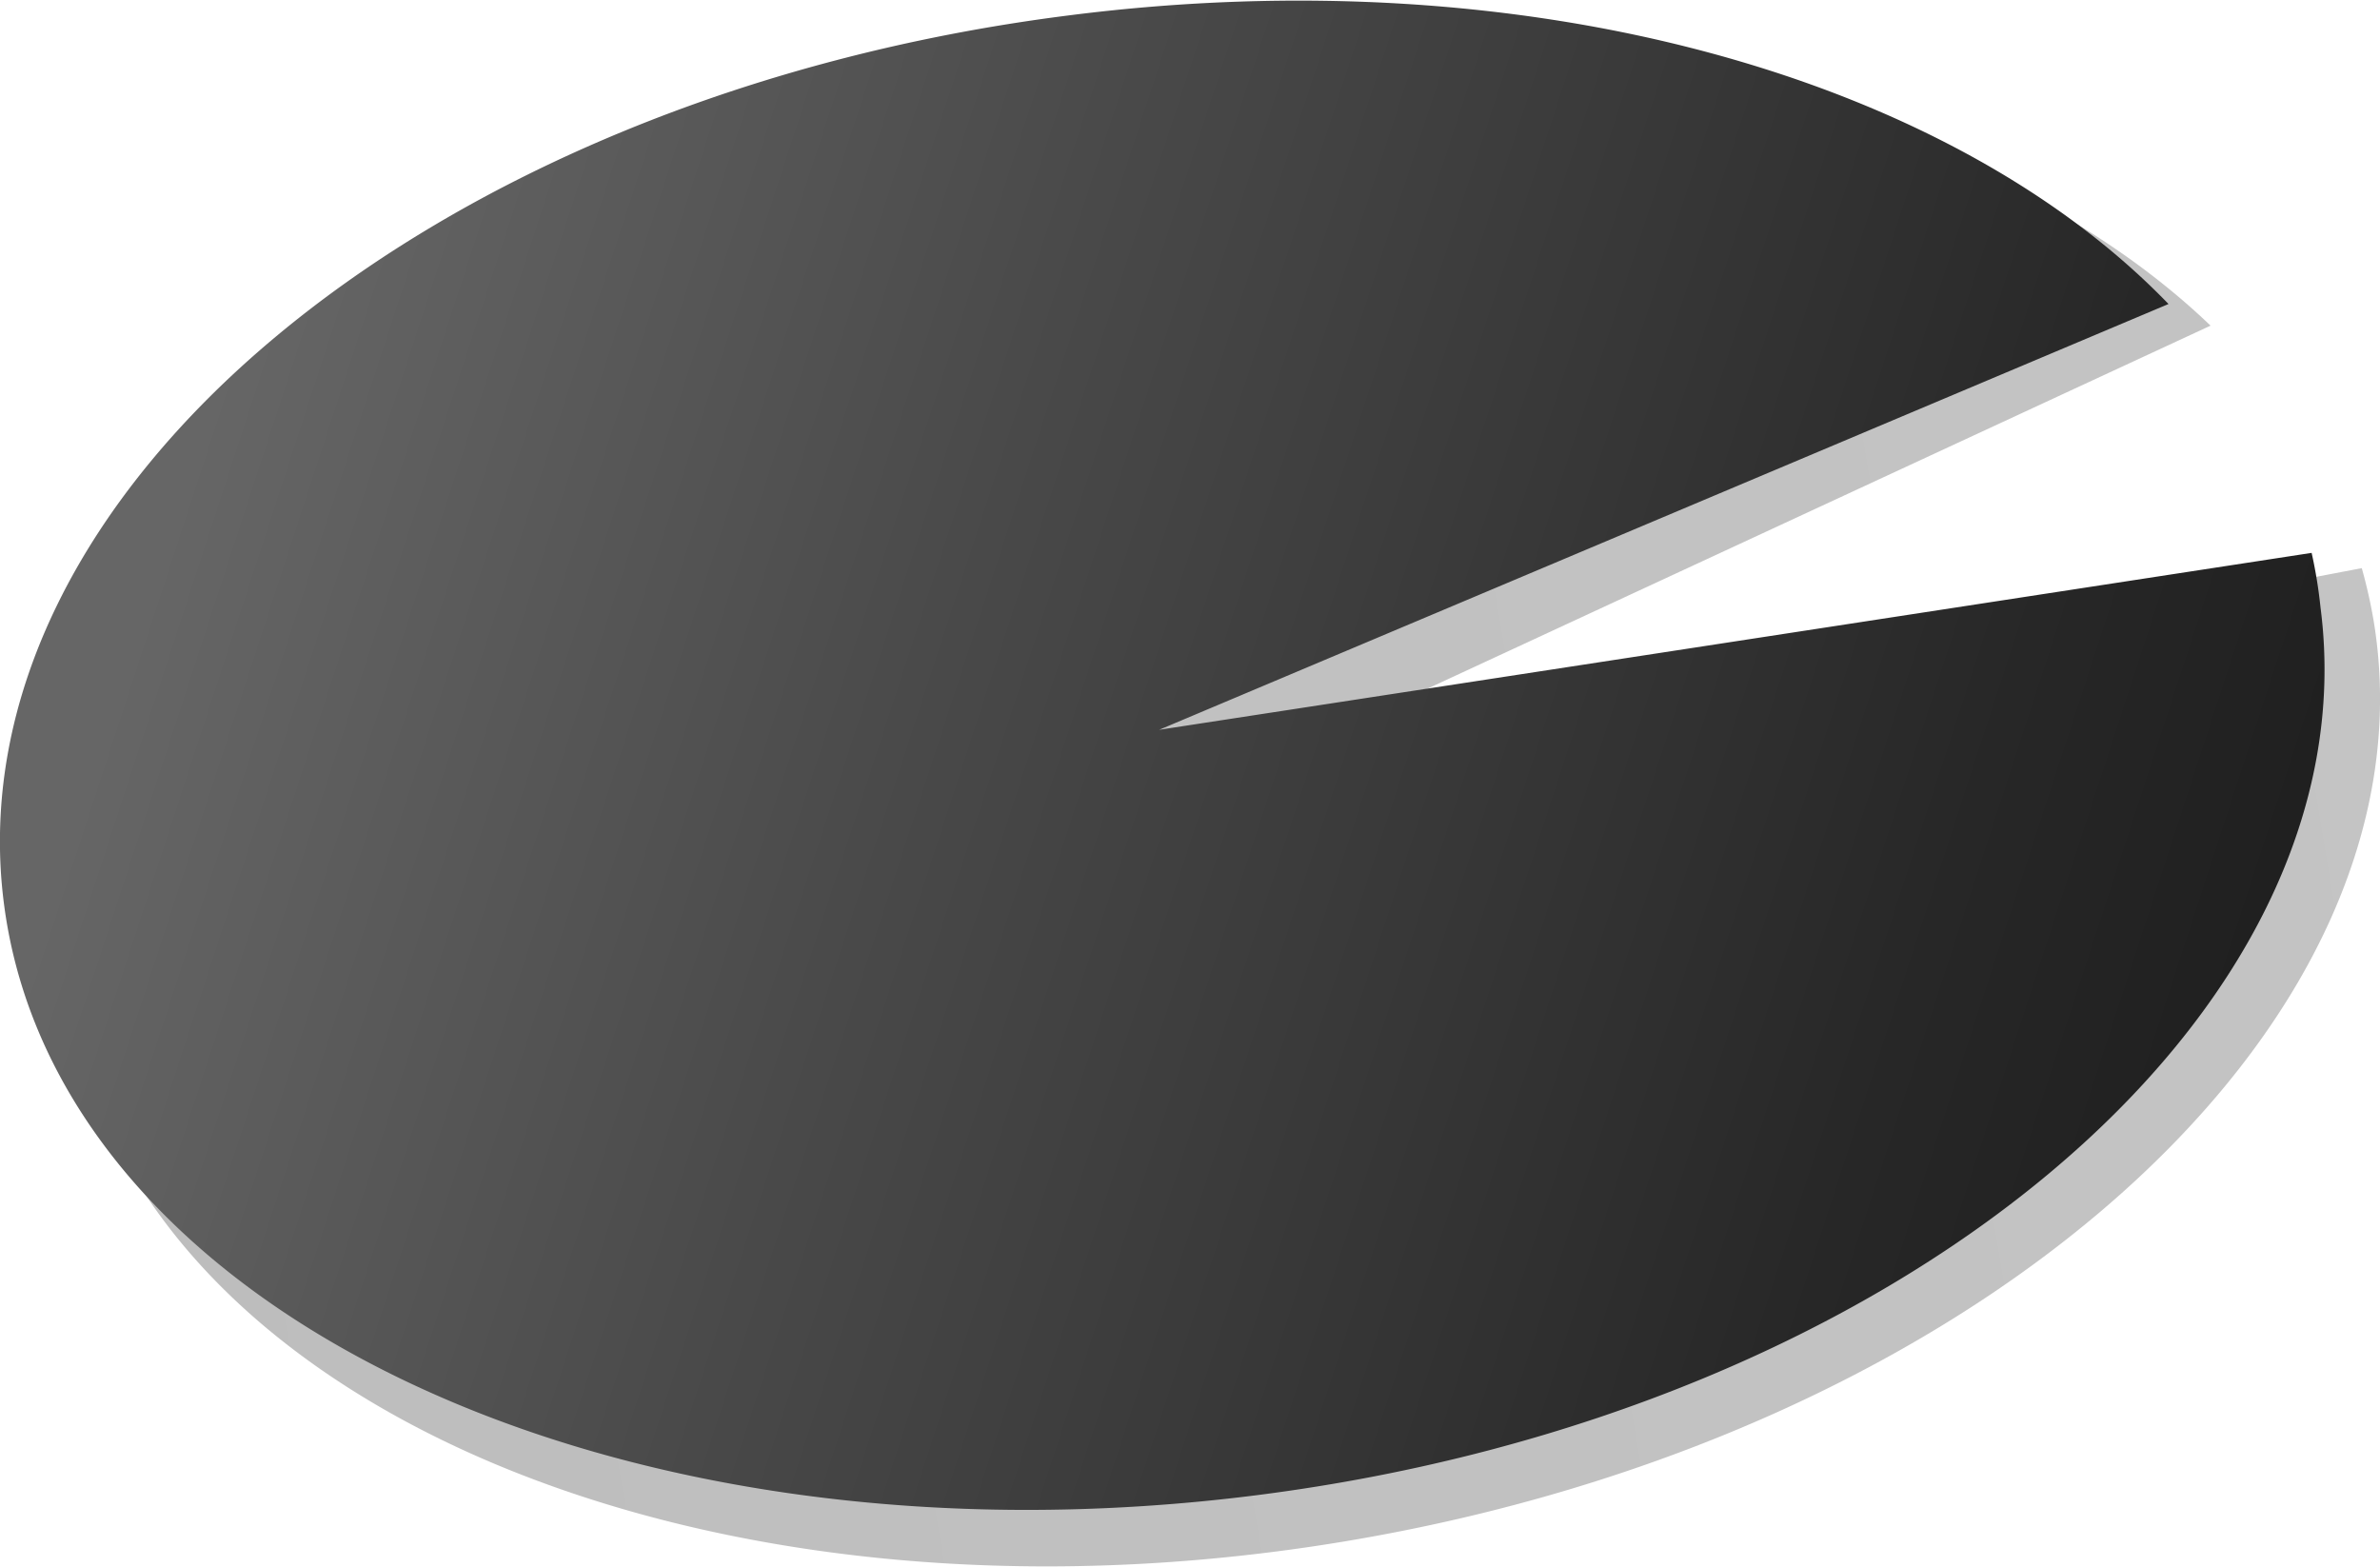 <svg xmlns="http://www.w3.org/2000/svg" xmlns:xlink="http://www.w3.org/1999/xlink" viewBox="0 0 152.82 100.6"><defs><style>.cls-1{opacity:0.26;fill:url(#green_tree_gradient_2);}.cls-2{fill:url(#New_Gradient_Swatch_3);}</style><linearGradient id="green_tree_gradient_2" x1="36.74" y1="378.89" x2="186.74" y2="378.89" gradientTransform="matrix(0.99, -0.16, 0.18, 1.08, -99.48, -338.34)" gradientUnits="userSpaceOnUse"><stop offset="0"/><stop offset="0.44" stop-color="#0d0d0d"/><stop offset="1" stop-color="#1a1a1a"/><stop offset="1" stop-color="#282828"/><stop offset="1" stop-color="#333"/></linearGradient><linearGradient id="New_Gradient_Swatch_3" x1="48.99" y1="272.91" x2="181.93" y2="342.38" gradientTransform="matrix(0.99, -0.13, 0.14, 1.09, -72.21, -268.51)" gradientUnits="userSpaceOnUse"><stop offset="0" stop-color="#666"/><stop offset="0.33" stop-color="#494949"/><stop offset="0.76" stop-color="#272727"/><stop offset="1" stop-color="#1a1a1a"/></linearGradient></defs><g id="Layer_2" data-name="Layer 2"><g id="lily_pods" data-name="lily pods"><g id="Lily_pod_4" data-name="Lily pod 4"><g id="black"><path class="cls-1" d="M152.41,39.85C156.7,65.76,127.05,92.26,86.18,99S8.71,90.26,4.42,64.35,29.79,11.94,70.65,5.18C100.16.29,127.43,7,141.94,20.91L78.15,50.48l73.5-14A32.74,32.74,0,0,1,152.41,39.85Z"/><path class="cls-2" d="M149,39C152.4,65.2,121.83,90.76,80.74,96S3.62,84.29.25,58,27.46,6.23,68.54,1c29.67-3.81,56.69,4,70.7,18.52L74.43,46.86l74-11.36A30.4,30.4,0,0,1,149,39Z"/></g></g></g></g></svg>
